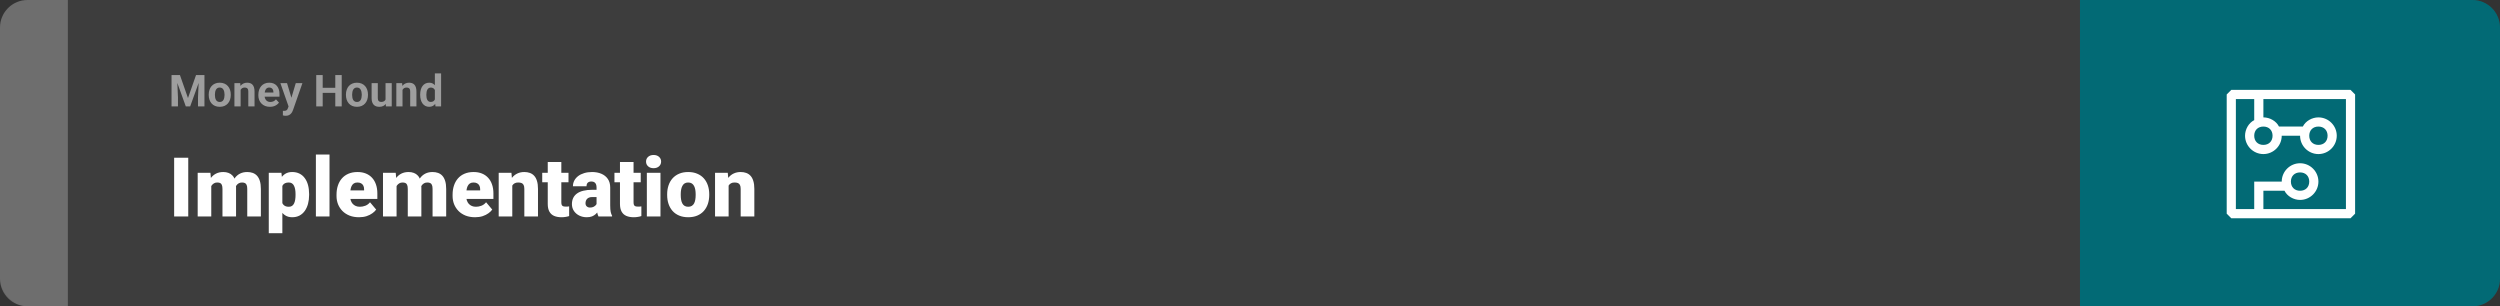 <svg width="1363" height="167" viewBox="0 0 1363 167" fill="none" xmlns="http://www.w3.org/2000/svg">
<rect x="0" y="0" width="1363" height="167" fill="#333333" stroke="none"/>
<g style="mix-blend-mode:exclusion">
<rect width="1363" height="167" rx="15" fill="white" fill-opacity="0.05"/>
</g>
<g style="mix-blend-mode:exclusion">
<path d="M0 15C0 6.716 6.716 0 15 0H37V167H15C6.716 167 0 160.284 0 152V15Z" fill="white" fill-opacity="0.25"/>
</g>
<g style="mix-blend-mode:exclusion">
<path d="M95.129 40.938H98.106L102.488 53.465L106.871 40.938H109.848L103.684 58H101.293L95.129 40.938ZM93.523 40.938H96.488L97.027 53.148V58H93.523V40.938ZM108.488 40.938H111.465V58H107.949V53.148L108.488 40.938ZM113.797 51.789V51.543C113.797 50.613 113.93 49.758 114.195 48.977C114.461 48.188 114.848 47.504 115.355 46.926C115.863 46.348 116.488 45.898 117.23 45.578C117.973 45.25 118.824 45.086 119.785 45.086C120.746 45.086 121.602 45.25 122.352 45.578C123.102 45.898 123.73 46.348 124.238 46.926C124.754 47.504 125.145 48.188 125.41 48.977C125.676 49.758 125.809 50.613 125.809 51.543V51.789C125.809 52.711 125.676 53.566 125.41 54.355C125.145 55.137 124.754 55.82 124.238 56.406C123.73 56.984 123.105 57.434 122.363 57.754C121.621 58.074 120.77 58.234 119.809 58.234C118.848 58.234 117.992 58.074 117.242 57.754C116.5 57.434 115.871 56.984 115.355 56.406C114.848 55.82 114.461 55.137 114.195 54.355C113.93 53.566 113.797 52.711 113.797 51.789ZM117.172 51.543V51.789C117.172 52.32 117.219 52.816 117.312 53.277C117.406 53.738 117.555 54.145 117.758 54.496C117.969 54.84 118.242 55.109 118.578 55.305C118.914 55.5 119.324 55.598 119.809 55.598C120.277 55.598 120.68 55.5 121.016 55.305C121.352 55.109 121.621 54.84 121.824 54.496C122.027 54.145 122.176 53.738 122.27 53.277C122.371 52.816 122.422 52.32 122.422 51.789V51.543C122.422 51.027 122.371 50.543 122.27 50.09C122.176 49.629 122.023 49.223 121.812 48.871C121.609 48.512 121.34 48.23 121.004 48.027C120.668 47.824 120.262 47.723 119.785 47.723C119.309 47.723 118.902 47.824 118.566 48.027C118.238 48.23 117.969 48.512 117.758 48.871C117.555 49.223 117.406 49.629 117.312 50.09C117.219 50.543 117.172 51.027 117.172 51.543ZM131.188 48.027V58H127.812V45.32H130.977L131.188 48.027ZM130.695 51.215H129.781C129.781 50.277 129.902 49.434 130.145 48.684C130.387 47.926 130.727 47.281 131.164 46.75C131.602 46.211 132.121 45.801 132.723 45.52C133.332 45.23 134.012 45.086 134.762 45.086C135.355 45.086 135.898 45.172 136.391 45.344C136.883 45.516 137.305 45.789 137.656 46.164C138.016 46.539 138.289 47.035 138.477 47.652C138.672 48.27 138.77 49.023 138.77 49.914V58H135.371V49.902C135.371 49.34 135.293 48.902 135.137 48.59C134.98 48.277 134.75 48.059 134.445 47.934C134.148 47.801 133.781 47.734 133.344 47.734C132.891 47.734 132.496 47.824 132.16 48.004C131.832 48.184 131.559 48.434 131.34 48.754C131.129 49.066 130.969 49.434 130.859 49.855C130.75 50.277 130.695 50.73 130.695 51.215ZM147.172 58.234C146.188 58.234 145.305 58.078 144.523 57.766C143.742 57.445 143.078 57.004 142.531 56.441C141.992 55.879 141.578 55.227 141.289 54.484C141 53.734 140.855 52.938 140.855 52.094V51.625C140.855 50.664 140.992 49.785 141.266 48.988C141.539 48.191 141.93 47.5 142.438 46.914C142.953 46.328 143.578 45.879 144.312 45.566C145.047 45.246 145.875 45.086 146.797 45.086C147.695 45.086 148.492 45.234 149.188 45.531C149.883 45.828 150.465 46.25 150.934 46.797C151.41 47.344 151.77 48 152.012 48.766C152.254 49.523 152.375 50.367 152.375 51.297V52.703H142.297V50.453H149.059V50.195C149.059 49.727 148.973 49.309 148.801 48.941C148.637 48.566 148.387 48.27 148.051 48.051C147.715 47.832 147.285 47.723 146.762 47.723C146.316 47.723 145.934 47.82 145.613 48.016C145.293 48.211 145.031 48.484 144.828 48.836C144.633 49.188 144.484 49.602 144.383 50.078C144.289 50.547 144.242 51.062 144.242 51.625V52.094C144.242 52.602 144.312 53.07 144.453 53.5C144.602 53.93 144.809 54.301 145.074 54.613C145.348 54.926 145.676 55.168 146.059 55.34C146.449 55.512 146.891 55.598 147.383 55.598C147.992 55.598 148.559 55.48 149.082 55.246C149.613 55.004 150.07 54.641 150.453 54.156L152.094 55.938C151.828 56.32 151.465 56.688 151.004 57.039C150.551 57.391 150.004 57.68 149.363 57.906C148.723 58.125 147.992 58.234 147.172 58.234ZM157.895 56.57L161.258 45.32H164.879L159.781 59.91C159.672 60.23 159.523 60.574 159.336 60.941C159.156 61.309 158.91 61.656 158.598 61.984C158.293 62.32 157.906 62.594 157.438 62.805C156.977 63.016 156.41 63.121 155.738 63.121C155.418 63.121 155.156 63.102 154.953 63.062C154.75 63.023 154.508 62.969 154.227 62.898V60.426C154.312 60.426 154.402 60.426 154.496 60.426C154.59 60.434 154.68 60.438 154.766 60.438C155.211 60.438 155.574 60.387 155.855 60.285C156.137 60.184 156.363 60.027 156.535 59.816C156.707 59.613 156.844 59.348 156.945 59.02L157.895 56.57ZM156.488 45.32L159.242 54.508L159.723 58.082L157.426 58.328L152.867 45.32H156.488ZM183.793 47.887V50.629H174.887V47.887H183.793ZM175.93 40.938V58H172.414V40.938H175.93ZM186.301 40.938V58H182.797V40.938H186.301ZM188.609 51.789V51.543C188.609 50.613 188.742 49.758 189.008 48.977C189.273 48.188 189.66 47.504 190.168 46.926C190.676 46.348 191.301 45.898 192.043 45.578C192.785 45.25 193.637 45.086 194.598 45.086C195.559 45.086 196.414 45.25 197.164 45.578C197.914 45.898 198.543 46.348 199.051 46.926C199.566 47.504 199.957 48.188 200.223 48.977C200.488 49.758 200.621 50.613 200.621 51.543V51.789C200.621 52.711 200.488 53.566 200.223 54.355C199.957 55.137 199.566 55.82 199.051 56.406C198.543 56.984 197.918 57.434 197.176 57.754C196.434 58.074 195.582 58.234 194.621 58.234C193.66 58.234 192.805 58.074 192.055 57.754C191.312 57.434 190.684 56.984 190.168 56.406C189.66 55.82 189.273 55.137 189.008 54.355C188.742 53.566 188.609 52.711 188.609 51.789ZM191.984 51.543V51.789C191.984 52.32 192.031 52.816 192.125 53.277C192.219 53.738 192.367 54.145 192.57 54.496C192.781 54.84 193.055 55.109 193.391 55.305C193.727 55.5 194.137 55.598 194.621 55.598C195.09 55.598 195.492 55.5 195.828 55.305C196.164 55.109 196.434 54.84 196.637 54.496C196.84 54.145 196.988 53.738 197.082 53.277C197.184 52.816 197.234 52.32 197.234 51.789V51.543C197.234 51.027 197.184 50.543 197.082 50.09C196.988 49.629 196.836 49.223 196.625 48.871C196.422 48.512 196.152 48.23 195.816 48.027C195.48 47.824 195.074 47.723 194.598 47.723C194.121 47.723 193.715 47.824 193.379 48.027C193.051 48.23 192.781 48.512 192.57 48.871C192.367 49.223 192.219 49.629 192.125 50.09C192.031 50.543 191.984 51.027 191.984 51.543ZM210.195 54.965V45.32H213.57V58H210.395L210.195 54.965ZM210.57 52.363L211.566 52.34C211.566 53.184 211.469 53.969 211.273 54.695C211.078 55.414 210.785 56.039 210.395 56.57C210.004 57.094 209.512 57.504 208.918 57.801C208.324 58.09 207.625 58.234 206.82 58.234C206.203 58.234 205.633 58.148 205.109 57.977C204.594 57.797 204.148 57.52 203.773 57.145C203.406 56.762 203.117 56.273 202.906 55.68C202.703 55.078 202.602 54.355 202.602 53.512V45.32H205.977V53.535C205.977 53.91 206.02 54.227 206.105 54.484C206.199 54.742 206.328 54.953 206.492 55.117C206.656 55.281 206.848 55.398 207.066 55.469C207.293 55.539 207.543 55.574 207.816 55.574C208.512 55.574 209.059 55.434 209.457 55.152C209.863 54.871 210.148 54.488 210.312 54.004C210.484 53.512 210.57 52.965 210.57 52.363ZM219.453 48.027V58H216.078V45.32H219.242L219.453 48.027ZM218.961 51.215H218.047C218.047 50.277 218.168 49.434 218.41 48.684C218.652 47.926 218.992 47.281 219.43 46.75C219.867 46.211 220.387 45.801 220.988 45.52C221.598 45.23 222.277 45.086 223.027 45.086C223.621 45.086 224.164 45.172 224.656 45.344C225.148 45.516 225.57 45.789 225.922 46.164C226.281 46.539 226.555 47.035 226.742 47.652C226.938 48.27 227.035 49.023 227.035 49.914V58H223.637V49.902C223.637 49.34 223.559 48.902 223.402 48.59C223.246 48.277 223.016 48.059 222.711 47.934C222.414 47.801 222.047 47.734 221.609 47.734C221.156 47.734 220.762 47.824 220.426 48.004C220.098 48.184 219.824 48.434 219.605 48.754C219.395 49.066 219.234 49.434 219.125 49.855C219.016 50.277 218.961 50.73 218.961 51.215ZM237.09 55.234V40H240.488V58H237.43L237.09 55.234ZM229.074 51.812V51.566C229.074 50.598 229.184 49.719 229.402 48.93C229.621 48.133 229.941 47.449 230.363 46.879C230.785 46.309 231.305 45.867 231.922 45.555C232.539 45.242 233.242 45.086 234.031 45.086C234.773 45.086 235.422 45.242 235.977 45.555C236.539 45.867 237.016 46.312 237.406 46.891C237.805 47.461 238.125 48.137 238.367 48.918C238.609 49.691 238.785 50.539 238.895 51.461V52C238.785 52.883 238.609 53.703 238.367 54.461C238.125 55.219 237.805 55.883 237.406 56.453C237.016 57.016 236.539 57.453 235.977 57.766C235.414 58.078 234.758 58.234 234.008 58.234C233.219 58.234 232.516 58.074 231.898 57.754C231.289 57.434 230.773 56.984 230.352 56.406C229.938 55.828 229.621 55.148 229.402 54.367C229.184 53.586 229.074 52.734 229.074 51.812ZM232.449 51.566V51.812C232.449 52.336 232.488 52.824 232.566 53.277C232.652 53.73 232.789 54.133 232.977 54.484C233.172 54.828 233.422 55.098 233.727 55.293C234.039 55.48 234.418 55.574 234.863 55.574C235.441 55.574 235.918 55.445 236.293 55.188C236.668 54.922 236.953 54.559 237.148 54.098C237.352 53.637 237.469 53.105 237.5 52.504V50.969C237.477 50.477 237.406 50.035 237.289 49.645C237.18 49.246 237.016 48.906 236.797 48.625C236.586 48.344 236.32 48.125 236 47.969C235.688 47.812 235.316 47.734 234.887 47.734C234.449 47.734 234.074 47.836 233.762 48.039C233.449 48.234 233.195 48.504 233 48.848C232.812 49.191 232.672 49.598 232.578 50.066C232.492 50.527 232.449 51.027 232.449 51.566Z" fill="white" fill-opacity="0.5"/>
</g>
<g style="mix-blend-mode:exclusion">
<path d="M102.635 86.008V118H94.944V86.008H102.635ZM115.181 99.257V118H107.776V94.226H114.72L115.181 99.257ZM114.28 105.3L112.588 105.344C112.588 103.674 112.786 102.136 113.182 100.729C113.577 99.323 114.163 98.1 114.939 97.06C115.716 96.02 116.668 95.214 117.796 94.643C118.938 94.072 120.257 93.786 121.751 93.786C122.791 93.786 123.736 93.947 124.585 94.269C125.435 94.577 126.167 95.068 126.783 95.742C127.398 96.401 127.867 97.265 128.189 98.335C128.526 99.389 128.694 100.656 128.694 102.136V118H121.29V103.081C121.29 102.07 121.172 101.308 120.938 100.795C120.718 100.283 120.396 99.939 119.971 99.763C119.546 99.587 119.026 99.499 118.411 99.499C117.767 99.499 117.188 99.645 116.675 99.939C116.163 100.231 115.723 100.642 115.357 101.169C115.005 101.682 114.734 102.29 114.544 102.993C114.368 103.696 114.28 104.465 114.28 105.3ZM127.859 105.3L125.794 105.344C125.794 103.674 125.977 102.136 126.343 100.729C126.724 99.323 127.288 98.1 128.035 97.06C128.797 96.02 129.742 95.214 130.87 94.643C131.998 94.072 133.309 93.786 134.803 93.786C135.887 93.786 136.883 93.947 137.791 94.269C138.699 94.592 139.483 95.112 140.142 95.83C140.801 96.547 141.314 97.499 141.68 98.686C142.046 99.858 142.229 101.308 142.229 103.037V118H134.803V103.037C134.803 102.055 134.686 101.315 134.451 100.817C134.231 100.305 133.909 99.96 133.484 99.785C133.06 99.594 132.554 99.499 131.968 99.499C131.265 99.499 130.657 99.645 130.145 99.939C129.632 100.231 129.2 100.642 128.848 101.169C128.511 101.682 128.262 102.29 128.101 102.993C127.94 103.696 127.859 104.465 127.859 105.3ZM153.941 98.796V127.141H146.536V94.226H153.436L153.941 98.796ZM168.531 105.827V106.289C168.531 108.017 168.333 109.621 167.938 111.101C167.542 112.58 166.956 113.869 166.18 114.968C165.403 116.066 164.437 116.923 163.279 117.539C162.137 118.139 160.811 118.439 159.302 118.439C157.881 118.439 156.658 118.125 155.633 117.495C154.607 116.865 153.75 115.993 153.062 114.88C152.374 113.767 151.817 112.492 151.392 111.057C150.967 109.621 150.63 108.105 150.381 106.508V105.915C150.63 104.201 150.967 102.612 151.392 101.147C151.817 99.668 152.374 98.378 153.062 97.28C153.75 96.181 154.6 95.324 155.611 94.709C156.636 94.094 157.859 93.786 159.28 93.786C160.789 93.786 162.115 94.072 163.257 94.643C164.415 95.214 165.381 96.035 166.158 97.104C166.949 98.159 167.542 99.426 167.938 100.905C168.333 102.385 168.531 104.025 168.531 105.827ZM161.126 106.289V105.827C161.126 104.904 161.06 104.062 160.928 103.3C160.796 102.524 160.584 101.85 160.291 101.279C160.013 100.708 159.639 100.268 159.17 99.96C158.702 99.653 158.123 99.499 157.435 99.499C156.644 99.499 155.977 99.624 155.435 99.873C154.908 100.107 154.483 100.473 154.161 100.971C153.853 101.455 153.633 102.062 153.501 102.795C153.384 103.513 153.333 104.355 153.348 105.322V107.124C153.318 108.237 153.428 109.218 153.677 110.068C153.926 110.903 154.358 111.555 154.974 112.023C155.589 112.492 156.424 112.727 157.479 112.727C158.182 112.727 158.768 112.565 159.236 112.243C159.705 111.906 160.079 111.445 160.357 110.859C160.635 110.258 160.833 109.57 160.95 108.793C161.067 108.017 161.126 107.182 161.126 106.289ZM179.649 84.25V118H172.222V84.25H179.649ZM195.733 118.439C193.799 118.439 192.071 118.139 190.547 117.539C189.024 116.923 187.735 116.081 186.68 115.012C185.64 113.942 184.842 112.712 184.285 111.32C183.743 109.929 183.472 108.457 183.472 106.904V106.069C183.472 104.326 183.714 102.714 184.197 101.235C184.681 99.741 185.398 98.437 186.351 97.324C187.303 96.21 188.497 95.346 189.932 94.731C191.368 94.101 193.038 93.786 194.942 93.786C196.626 93.786 198.135 94.057 199.468 94.599C200.801 95.141 201.929 95.918 202.852 96.928C203.79 97.939 204.5 99.162 204.983 100.598C205.481 102.033 205.73 103.645 205.73 105.432V108.442H186.307V103.806H198.501V103.234C198.516 102.443 198.377 101.77 198.084 101.213C197.806 100.656 197.396 100.231 196.854 99.939C196.312 99.645 195.652 99.499 194.876 99.499C194.07 99.499 193.404 99.675 192.876 100.026C192.364 100.378 191.961 100.861 191.668 101.477C191.39 102.077 191.192 102.773 191.075 103.564C190.958 104.355 190.899 105.19 190.899 106.069V106.904C190.899 107.783 191.016 108.581 191.25 109.299C191.5 110.017 191.851 110.632 192.305 111.145C192.774 111.643 193.331 112.031 193.975 112.309C194.634 112.587 195.381 112.727 196.216 112.727C197.227 112.727 198.223 112.536 199.205 112.155C200.186 111.774 201.028 111.145 201.731 110.266L205.093 114.265C204.61 114.953 203.921 115.62 203.028 116.264C202.149 116.909 201.094 117.436 199.864 117.846C198.633 118.242 197.256 118.439 195.733 118.439ZM216.211 99.257V118H208.807V94.226H215.75L216.211 99.257ZM215.311 105.3L213.619 105.344C213.619 103.674 213.816 102.136 214.212 100.729C214.607 99.323 215.193 98.1 215.97 97.06C216.746 96.02 217.698 95.214 218.826 94.643C219.969 94.072 221.287 93.786 222.781 93.786C223.821 93.786 224.766 93.947 225.616 94.269C226.465 94.577 227.198 95.068 227.813 95.742C228.428 96.401 228.897 97.265 229.219 98.335C229.556 99.389 229.725 100.656 229.725 102.136V118H222.32V103.081C222.32 102.07 222.203 101.308 221.968 100.795C221.749 100.283 221.426 99.939 221.001 99.763C220.577 99.587 220.057 99.499 219.441 99.499C218.797 99.499 218.218 99.645 217.706 99.939C217.193 100.231 216.753 100.642 216.387 101.169C216.036 101.682 215.765 102.29 215.574 102.993C215.398 103.696 215.311 104.465 215.311 105.3ZM228.89 105.3L226.824 105.344C226.824 103.674 227.007 102.136 227.374 100.729C227.754 99.323 228.318 98.1 229.065 97.06C229.827 96.02 230.772 95.214 231.9 94.643C233.028 94.072 234.339 93.786 235.833 93.786C236.917 93.786 237.913 93.947 238.821 94.269C239.729 94.592 240.513 95.112 241.172 95.83C241.832 96.547 242.344 97.499 242.71 98.686C243.077 99.858 243.26 101.308 243.26 103.037V118H235.833V103.037C235.833 102.055 235.716 101.315 235.481 100.817C235.262 100.305 234.939 99.96 234.515 99.785C234.09 99.594 233.584 99.499 232.999 99.499C232.295 99.499 231.688 99.645 231.175 99.939C230.662 100.231 230.23 100.642 229.878 101.169C229.542 101.682 229.292 102.29 229.131 102.993C228.97 103.696 228.89 104.465 228.89 105.3ZM259.014 118.439C257.081 118.439 255.352 118.139 253.829 117.539C252.305 116.923 251.016 116.081 249.961 115.012C248.921 113.942 248.123 112.712 247.566 111.32C247.024 109.929 246.753 108.457 246.753 106.904V106.069C246.753 104.326 246.995 102.714 247.479 101.235C247.962 99.741 248.68 98.437 249.632 97.324C250.584 96.21 251.778 95.346 253.213 94.731C254.649 94.101 256.319 93.786 258.223 93.786C259.908 93.786 261.417 94.057 262.75 94.599C264.083 95.141 265.21 95.918 266.133 96.928C267.071 97.939 267.781 99.162 268.265 100.598C268.763 102.033 269.012 103.645 269.012 105.432V108.442H249.588V103.806H261.783V103.234C261.797 102.443 261.658 101.77 261.365 101.213C261.087 100.656 260.677 100.231 260.135 99.939C259.593 99.645 258.934 99.499 258.157 99.499C257.352 99.499 256.685 99.675 256.158 100.026C255.645 100.378 255.242 100.861 254.949 101.477C254.671 102.077 254.473 102.773 254.356 103.564C254.239 104.355 254.18 105.19 254.18 106.069V106.904C254.18 107.783 254.297 108.581 254.532 109.299C254.781 110.017 255.132 110.632 255.586 111.145C256.055 111.643 256.612 112.031 257.256 112.309C257.916 112.587 258.663 112.727 259.498 112.727C260.508 112.727 261.504 112.536 262.486 112.155C263.467 111.774 264.31 111.145 265.013 110.266L268.375 114.265C267.891 114.953 267.203 115.62 266.309 116.264C265.43 116.909 264.375 117.436 263.145 117.846C261.915 118.242 260.538 118.439 259.014 118.439ZM279.295 99.301V118H271.89V94.226H278.833L279.295 99.301ZM278.416 105.3L276.68 105.344C276.68 103.527 276.9 101.909 277.339 100.488C277.779 99.052 278.401 97.836 279.207 96.84C280.013 95.844 280.972 95.09 282.085 94.577C283.213 94.05 284.466 93.786 285.843 93.786C286.941 93.786 287.945 93.947 288.853 94.269C289.776 94.592 290.567 95.112 291.226 95.83C291.9 96.547 292.413 97.499 292.764 98.686C293.13 99.858 293.313 101.308 293.313 103.037V118H285.865V103.015C285.865 102.062 285.733 101.337 285.469 100.839C285.206 100.327 284.825 99.975 284.327 99.785C283.829 99.594 283.221 99.499 282.503 99.499C281.741 99.499 281.097 99.645 280.569 99.939C280.042 100.231 279.617 100.642 279.295 101.169C278.987 101.682 278.76 102.29 278.614 102.993C278.482 103.696 278.416 104.465 278.416 105.3ZM309.947 94.226V99.367H295.621V94.226H309.947ZM298.631 88.315H306.036V110.244C306.036 110.874 306.109 111.364 306.255 111.716C306.402 112.053 306.651 112.294 307.002 112.441C307.369 112.573 307.852 112.639 308.453 112.639C308.877 112.639 309.229 112.631 309.507 112.617C309.786 112.587 310.049 112.551 310.298 112.507V117.802C309.668 118.007 309.009 118.161 308.321 118.264C307.632 118.381 306.9 118.439 306.124 118.439C304.542 118.439 303.187 118.19 302.059 117.692C300.945 117.194 300.096 116.411 299.51 115.341C298.924 114.272 298.631 112.88 298.631 111.167V88.315ZM325.24 112.023V102.224C325.24 101.55 325.145 100.971 324.954 100.488C324.764 100.004 324.463 99.631 324.053 99.367C323.643 99.089 323.094 98.95 322.405 98.95C321.849 98.95 321.373 99.045 320.977 99.235C320.582 99.426 320.281 99.711 320.076 100.092C319.871 100.473 319.769 100.957 319.769 101.542H312.364C312.364 100.444 312.605 99.426 313.089 98.488C313.587 97.536 314.29 96.709 315.198 96.005C316.121 95.302 317.22 94.76 318.494 94.379C319.783 93.984 321.219 93.786 322.801 93.786C324.69 93.786 326.375 94.101 327.854 94.731C329.349 95.361 330.528 96.306 331.392 97.565C332.256 98.811 332.688 100.378 332.688 102.268V112.001C332.688 113.554 332.776 114.733 332.952 115.539C333.128 116.33 333.377 117.026 333.699 117.626V118H326.272C325.921 117.268 325.657 116.374 325.481 115.319C325.32 114.25 325.24 113.151 325.24 112.023ZM326.141 103.476L326.185 107.431H322.911C322.222 107.431 321.636 107.526 321.153 107.717C320.684 107.907 320.303 108.171 320.01 108.508C319.732 108.83 319.527 109.196 319.395 109.606C319.278 110.017 319.219 110.449 319.219 110.903C319.219 111.342 319.322 111.738 319.527 112.089C319.747 112.426 320.04 112.69 320.406 112.88C320.772 113.071 321.182 113.166 321.636 113.166C322.457 113.166 323.152 113.012 323.724 112.705C324.31 112.382 324.756 111.994 325.064 111.54C325.372 111.086 325.525 110.661 325.525 110.266L327.151 113.298C326.858 113.884 326.521 114.477 326.141 115.078C325.774 115.678 325.313 116.235 324.756 116.748C324.214 117.246 323.548 117.656 322.757 117.978C321.966 118.286 321.006 118.439 319.878 118.439C318.414 118.439 317.066 118.139 315.835 117.539C314.62 116.938 313.646 116.103 312.913 115.034C312.181 113.95 311.814 112.705 311.814 111.298C311.814 110.068 312.034 108.969 312.474 108.002C312.928 107.036 313.609 106.215 314.517 105.542C315.425 104.868 316.583 104.355 317.989 104.003C319.395 103.652 321.05 103.476 322.955 103.476H326.141ZM349.322 94.226V99.367H334.996V94.226H349.322ZM338.006 88.315H345.411V110.244C345.411 110.874 345.484 111.364 345.63 111.716C345.777 112.053 346.026 112.294 346.377 112.441C346.744 112.573 347.227 112.639 347.828 112.639C348.252 112.639 348.604 112.631 348.882 112.617C349.161 112.587 349.424 112.551 349.673 112.507V117.802C349.043 118.007 348.384 118.161 347.696 118.264C347.007 118.381 346.275 118.439 345.499 118.439C343.917 118.439 342.562 118.19 341.434 117.692C340.32 117.194 339.471 116.411 338.885 115.341C338.299 114.272 338.006 112.88 338.006 111.167V88.315ZM360.088 94.226V118H352.662V94.226H360.088ZM352.222 88.095C352.222 87.04 352.603 86.176 353.365 85.502C354.126 84.829 355.115 84.492 356.331 84.492C357.547 84.492 358.536 84.829 359.297 85.502C360.059 86.176 360.44 87.04 360.44 88.095C360.44 89.15 360.059 90.014 359.297 90.688C358.536 91.362 357.547 91.699 356.331 91.699C355.115 91.699 354.126 91.362 353.365 90.688C352.603 90.014 352.222 89.15 352.222 88.095ZM363.736 106.354V105.893C363.736 104.15 363.985 102.546 364.483 101.081C364.981 99.602 365.713 98.32 366.68 97.236C367.647 96.152 368.841 95.31 370.262 94.709C371.683 94.094 373.323 93.786 375.184 93.786C377.059 93.786 378.707 94.094 380.127 94.709C381.563 95.31 382.764 96.152 383.731 97.236C384.698 98.32 385.43 99.602 385.928 101.081C386.426 102.546 386.675 104.15 386.675 105.893V106.354C386.675 108.083 386.426 109.687 385.928 111.167C385.43 112.631 384.698 113.913 383.731 115.012C382.764 116.096 381.57 116.938 380.149 117.539C378.729 118.139 377.088 118.439 375.228 118.439C373.367 118.439 371.719 118.139 370.284 117.539C368.848 116.938 367.647 116.096 366.68 115.012C365.713 113.913 364.981 112.631 364.483 111.167C363.985 109.687 363.736 108.083 363.736 106.354ZM371.141 105.893V106.354C371.141 107.248 371.207 108.083 371.338 108.859C371.47 109.636 371.69 110.317 371.998 110.903C372.305 111.474 372.723 111.921 373.25 112.243C373.777 112.565 374.437 112.727 375.228 112.727C376.004 112.727 376.648 112.565 377.161 112.243C377.688 111.921 378.106 111.474 378.414 110.903C378.721 110.317 378.941 109.636 379.073 108.859C379.205 108.083 379.271 107.248 379.271 106.354V105.893C379.271 105.029 379.205 104.216 379.073 103.454C378.941 102.678 378.721 101.997 378.414 101.411C378.106 100.81 377.688 100.341 377.161 100.004C376.634 99.668 375.975 99.499 375.184 99.499C374.407 99.499 373.755 99.668 373.228 100.004C372.715 100.341 372.305 100.81 371.998 101.411C371.69 101.997 371.47 102.678 371.338 103.454C371.207 104.216 371.141 105.029 371.141 105.893ZM397.244 99.301V118H389.839V94.226H396.783L397.244 99.301ZM396.365 105.3L394.629 105.344C394.629 103.527 394.849 101.909 395.289 100.488C395.728 99.052 396.351 97.836 397.156 96.84C397.962 95.844 398.921 95.09 400.035 94.577C401.163 94.05 402.415 93.786 403.792 93.786C404.891 93.786 405.894 93.947 406.802 94.269C407.725 94.592 408.516 95.112 409.175 95.83C409.849 96.547 410.362 97.499 410.713 98.686C411.08 99.858 411.263 101.308 411.263 103.037V118H403.814V103.015C403.814 102.062 403.682 101.337 403.418 100.839C403.155 100.327 402.774 99.975 402.276 99.785C401.778 99.594 401.17 99.499 400.452 99.499C399.69 99.499 399.046 99.645 398.519 99.939C397.991 100.231 397.566 100.642 397.244 101.169C396.937 101.682 396.709 102.29 396.563 102.993C396.431 103.696 396.365 104.465 396.365 105.3Z" fill="white"/>
</g>
<path d="M1363 15C1363 6.716 1356.28 0 1348 0H1134V167H1348C1356.28 167 1363 160.284 1363 152V15Z" fill="#026A75"/>
<path d="M1281.5 49H1216.5L1214 51.5V116.5L1216.5 119H1281.5L1284 116.5V51.5L1281.5 49ZM1279 114H1234V104H1245.5C1247 107 1250.5 109 1254 109C1259.5 109 1264 104.5 1264 99C1264 93.5 1259.5 89 1254 89C1248.5 89 1244 93.5 1244 99H1229V114H1219V54H1229V65.5C1226 67 1224 70.5 1224 74C1224 79.5 1228.5 84 1234 84C1239.5 84 1244 79.5 1244 74H1254C1254 79.5 1258.5 84 1264 84C1269.5 84 1274 79.5 1274 74C1274 68.5 1269.5 64 1264 64C1260.5 64 1257 66 1255.5 69H1242.5C1241 66 1237.5 64 1234 64V54H1279V114ZM1249 99C1249 96 1251 94 1254 94C1257 94 1259 96 1259 99C1259 102 1257 104 1254 104C1251 104 1249 102 1249 99ZM1234 69C1237 69 1239 71 1239 74C1239 77 1237 79 1234 79C1231 79 1229 77 1229 74C1229 71 1231 69 1234 69ZM1264 69C1267 69 1269 71 1269 74C1269 77 1267 79 1264 79C1261 79 1259 77 1259 74C1259 71 1261 69 1264 69Z" fill="white"/>
</svg>
